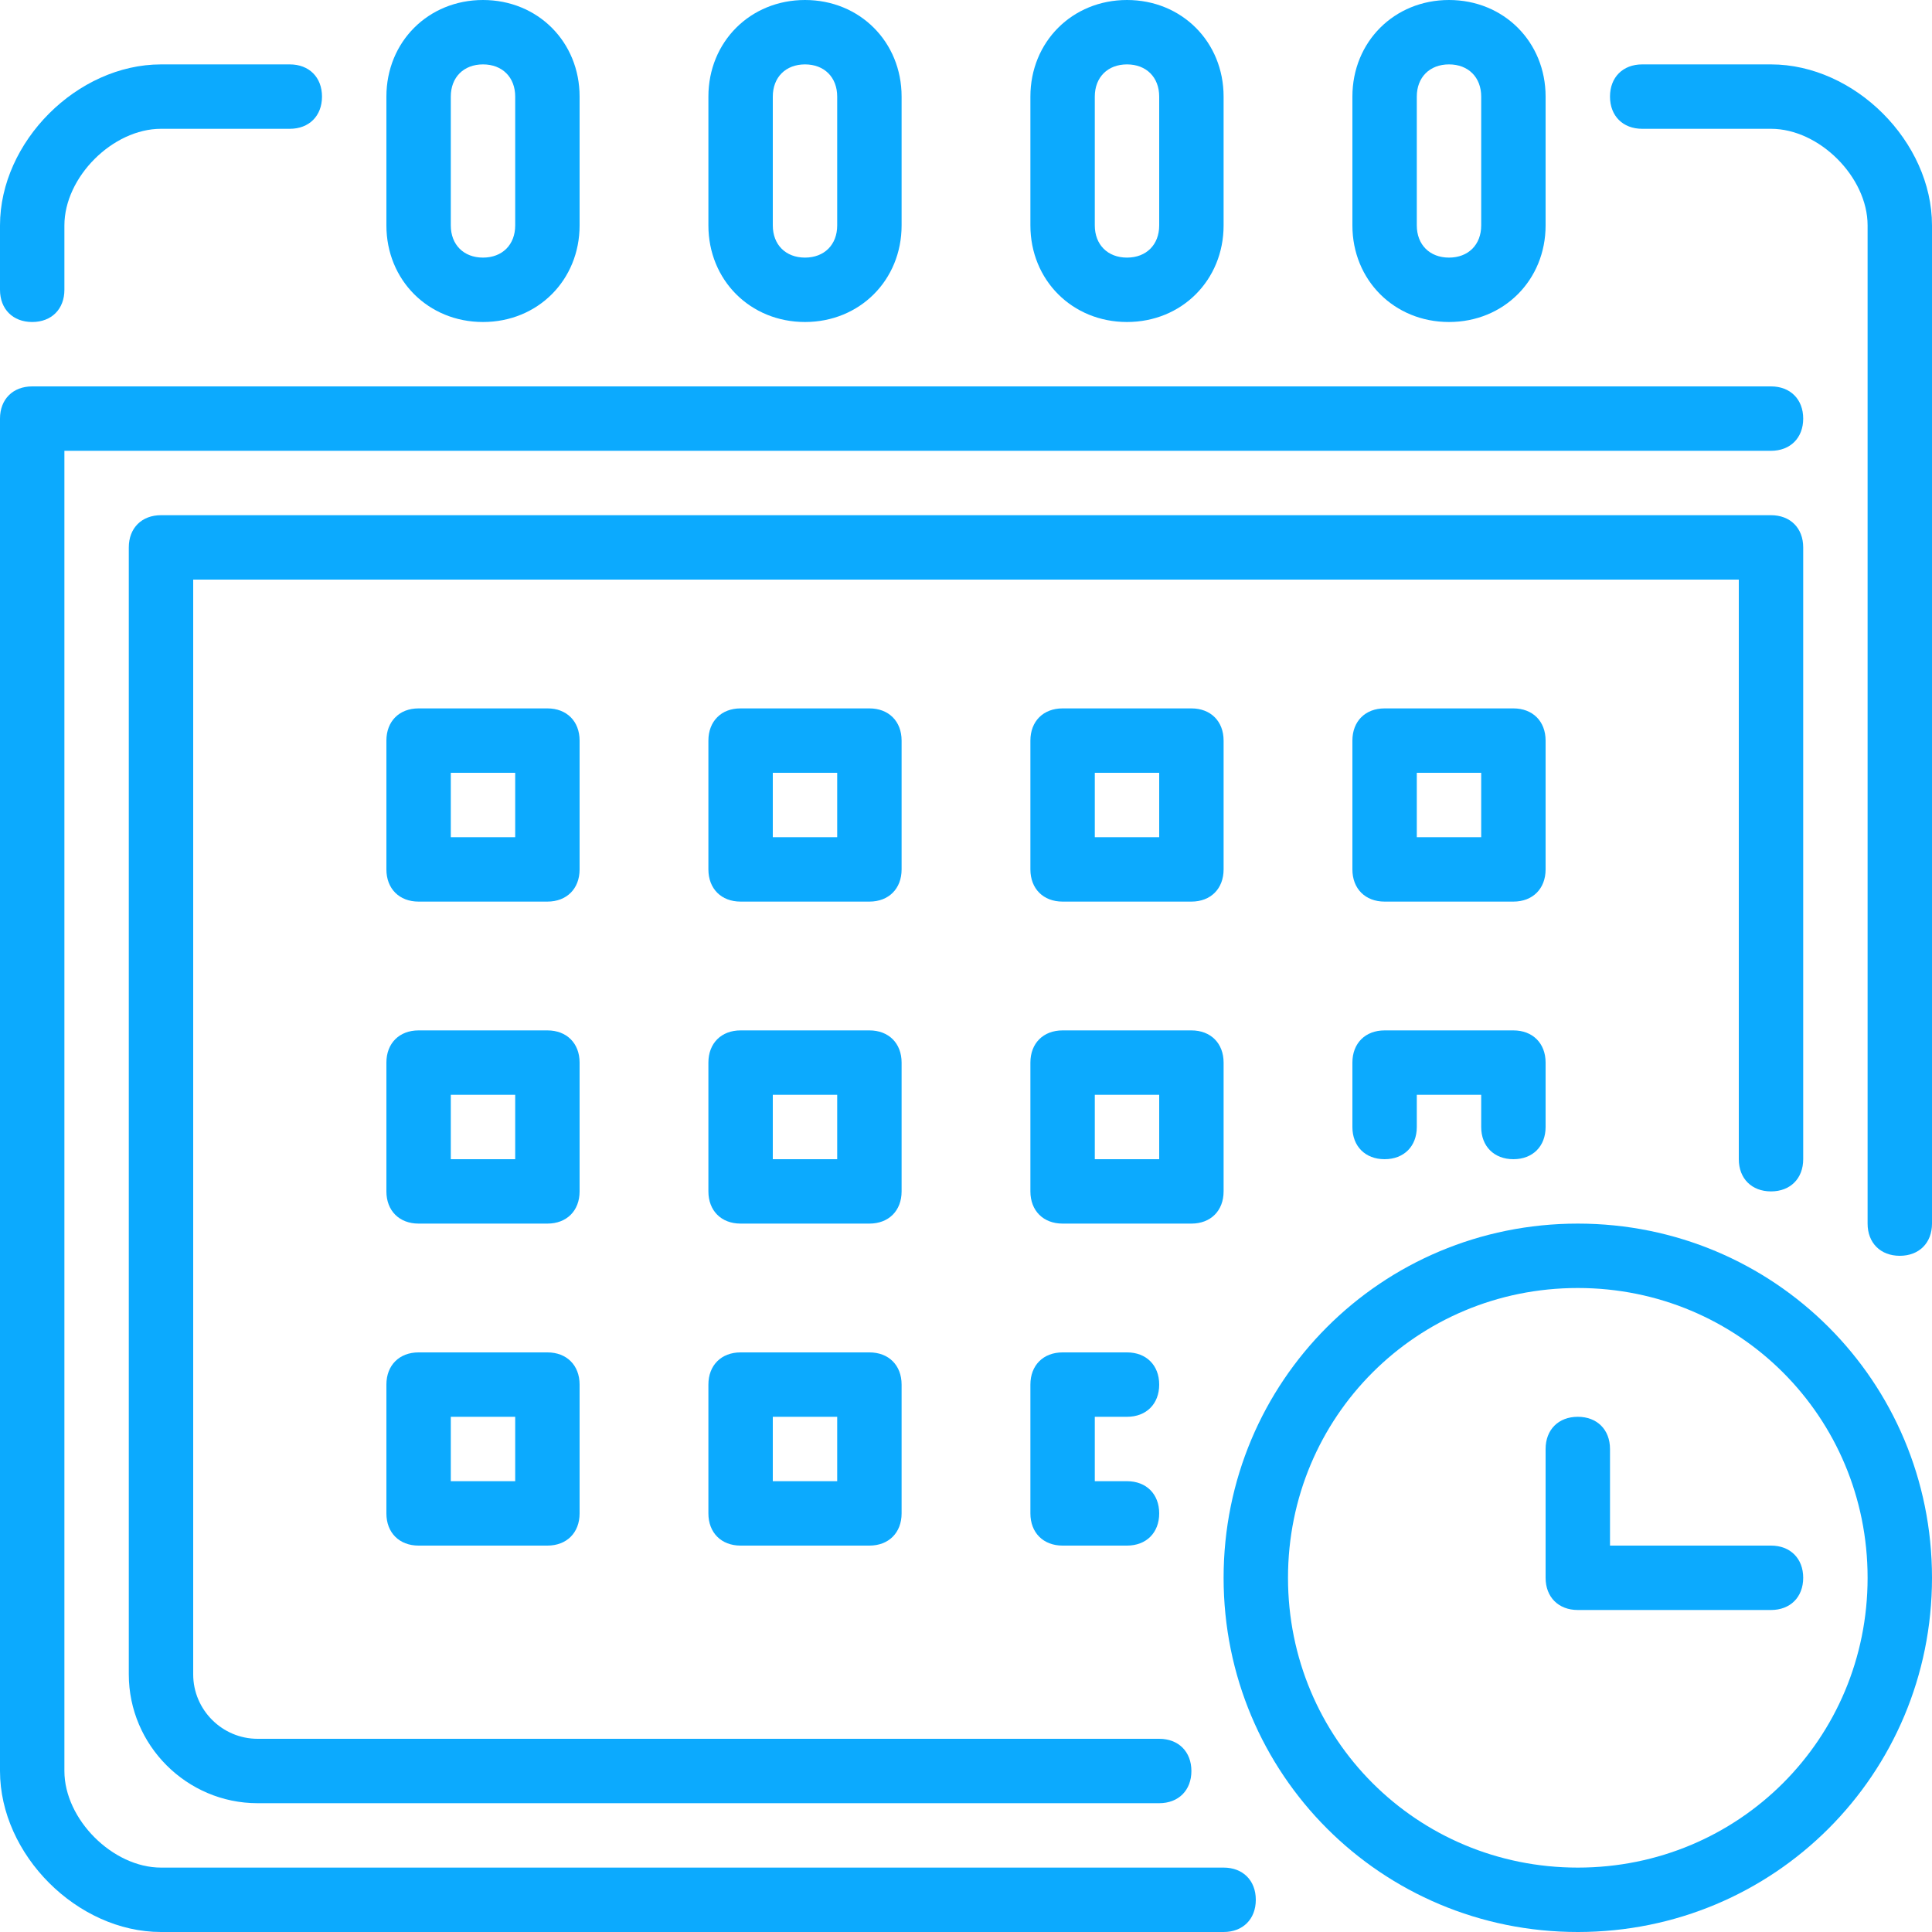<?xml version="1.0" encoding="utf-8"?>
<!-- Generator: Adobe Illustrator 21.1.0, SVG Export Plug-In . SVG Version: 6.00 Build 0)  -->
<svg version="1.1" id="Слой_1" xmlns="http://www.w3.org/2000/svg" xmlns:xlink="http://www.w3.org/1999/xlink" x="0px" y="0px"
	 viewBox="0 0 60 60" enable-background="new 0 0 60 60" xml:space="preserve">
<g>
	<g>
		<path fill="#0CAAFE" d="M1,10c-0.6,0-1-0.4-1-1V7c0-2.6,2.4-5,5-5h4c0.6,0,1,0.4,1,1S9.6,4,9,4H5C3.5,4,2,5.5,2,7v2
			C2,9.6,1.6,10,1,10z"/>
	</g>
	<g>
		<path fill="#0CAAFE" d="M59,39c-0.6,0-1-0.4-1-1V7c0-1.5-1.5-3-3-3h-4c-0.6,0-1-0.4-1-1s0.4-1,1-1h4c2.6,0,5,2.4,5,5v31
			C60,38.6,59.6,39,59,39z"/>
	</g>
	<g>
		<path fill="#0CAAFE" d="M38,60H5c-2.6,0-5-2.4-5-5V13c0-0.6,0.4-1,1-1h54c0.6,0,1,0.4,1,1s-0.4,1-1,1H2v41c0,1.5,1.5,3,3,3h33
			c0.6,0,1,0.4,1,1S38.6,60,38,60z"/>
	</g>
	<g>
		<path fill="#0CAAFE" d="M36,56H8c-2.2,0-4-1.8-4-4V17c0-0.6,0.4-1,1-1h50c0.6,0,1,0.4,1,1v19c0,0.6-0.4,1-1,1s-1-0.4-1-1V18H6v34
			c0,1.1,0.9,2,2,2h28c0.6,0,1,0.4,1,1S36.6,56,36,56z"/>
	</g>
	<g>
		<path fill="#0CAAFE" d="M15,10c-1.7,0-3-1.3-3-3V3c0-1.7,1.3-3,3-3s3,1.3,3,3v4C18,8.7,16.7,10,15,10z M15,2c-0.6,0-1,0.4-1,1v4
			c0,0.6,0.4,1,1,1s1-0.4,1-1V3C16,2.4,15.6,2,15,2z"/>
	</g>
	<g>
		<path fill="#0CAAFE" d="M25,10c-1.7,0-3-1.3-3-3V3c0-1.7,1.3-3,3-3s3,1.3,3,3v4C28,8.7,26.7,10,25,10z M25,2c-0.6,0-1,0.4-1,1v4
			c0,0.6,0.4,1,1,1s1-0.4,1-1V3C26,2.4,25.6,2,25,2z"/>
	</g>
	<g>
		<path fill="#0CAAFE" d="M35,10c-1.7,0-3-1.3-3-3V3c0-1.7,1.3-3,3-3s3,1.3,3,3v4C38,8.7,36.7,10,35,10z M35,2c-0.6,0-1,0.4-1,1v4
			c0,0.6,0.4,1,1,1s1-0.4,1-1V3C36,2.4,35.6,2,35,2z"/>
	</g>
	<g>
		<path fill="#0CAAFE" d="M45,10c-1.7,0-3-1.3-3-3V3c0-1.7,1.3-3,3-3s3,1.3,3,3v4C48,8.7,46.7,10,45,10z M45,2c-0.6,0-1,0.4-1,1v4
			c0,0.6,0.4,1,1,1s1-0.4,1-1V3C46,2.4,45.6,2,45,2z"/>
	</g>
	<g>
		<path fill="#0CAAFE" d="M17,28h-4c-0.6,0-1-0.4-1-1v-4c0-0.6,0.4-1,1-1h4c0.6,0,1,0.4,1,1v4C18,27.6,17.6,28,17,28z M14,26h2v-2
			h-2V26z"/>
	</g>
	<g>
		<path fill="#0CAAFE" d="M17,38h-4c-0.6,0-1-0.4-1-1v-4c0-0.6,0.4-1,1-1h4c0.6,0,1,0.4,1,1v4C18,37.6,17.6,38,17,38z M14,36h2v-2
			h-2V36z"/>
	</g>
	<g>
		<path fill="#0CAAFE" d="M27,28h-4c-0.6,0-1-0.4-1-1v-4c0-0.6,0.4-1,1-1h4c0.6,0,1,0.4,1,1v4C28,27.6,27.6,28,27,28z M24,26h2v-2
			h-2V26z"/>
	</g>
	<g>
		<path fill="#0CAAFE" d="M27,38h-4c-0.6,0-1-0.4-1-1v-4c0-0.6,0.4-1,1-1h4c0.6,0,1,0.4,1,1v4C28,37.6,27.6,38,27,38z M24,36h2v-2
			h-2V36z"/>
	</g>
	<g>
		<path fill="#0CAAFE" d="M37,38h-4c-0.6,0-1-0.4-1-1v-4c0-0.6,0.4-1,1-1h4c0.6,0,1,0.4,1,1v4C38,37.6,37.6,38,37,38z M34,36h2v-2
			h-2V36z"/>
	</g>
	<g>
		<path fill="#0CAAFE" d="M47,36c-0.6,0-1-0.4-1-1v-1h-2v1c0,0.6-0.4,1-1,1s-1-0.4-1-1v-2c0-0.6,0.4-1,1-1h4c0.6,0,1,0.4,1,1v2
			C48,35.6,47.6,36,47,36z"/>
	</g>
	<g>
		<path fill="#0CAAFE" d="M37,28h-4c-0.6,0-1-0.4-1-1v-4c0-0.6,0.4-1,1-1h4c0.6,0,1,0.4,1,1v4C38,27.6,37.6,28,37,28z M34,26h2v-2
			h-2V26z"/>
	</g>
	<g>
		<path fill="#0CAAFE" d="M17,48h-4c-0.6,0-1-0.4-1-1v-4c0-0.6,0.4-1,1-1h4c0.6,0,1,0.4,1,1v4C18,47.6,17.6,48,17,48z M14,46h2v-2
			h-2V46z"/>
	</g>
	<g>
		<path fill="#0CAAFE" d="M27,48h-4c-0.6,0-1-0.4-1-1v-4c0-0.6,0.4-1,1-1h4c0.6,0,1,0.4,1,1v4C28,47.6,27.6,48,27,48z M24,46h2v-2
			h-2V46z"/>
	</g>
	<g>
		<path fill="#0CAAFE" d="M47,28h-4c-0.6,0-1-0.4-1-1v-4c0-0.6,0.4-1,1-1h4c0.6,0,1,0.4,1,1v4C48,27.6,47.6,28,47,28z M44,26h2v-2
			h-2V26z"/>
	</g>
	<g>
		<path fill="#0CAAFE" d="M49,60c-6.1,0-11-4.9-11-11s4.9-11,11-11s11,4.9,11,11S55.1,60,49,60z M49,40c-5,0-9,4-9,9s4,9,9,9
			s9-4,9-9S54,40,49,40z"/>
	</g>
	<g>
		<path fill="#0CAAFE" d="M55,50h-6c-0.6,0-1-0.4-1-1v-4c0-0.6,0.4-1,1-1s1,0.4,1,1v3h5c0.6,0,1,0.4,1,1S55.6,50,55,50z"/>
	</g>
	<g>
		<path fill="#0CAAFE" d="M35,48h-2c-0.6,0-1-0.4-1-1v-4c0-0.6,0.4-1,1-1h2c0.6,0,1,0.4,1,1s-0.4,1-1,1h-1v2h1c0.6,0,1,0.4,1,1
			S35.6,48,35,48z"/>
	</g>
</g>
</svg>

